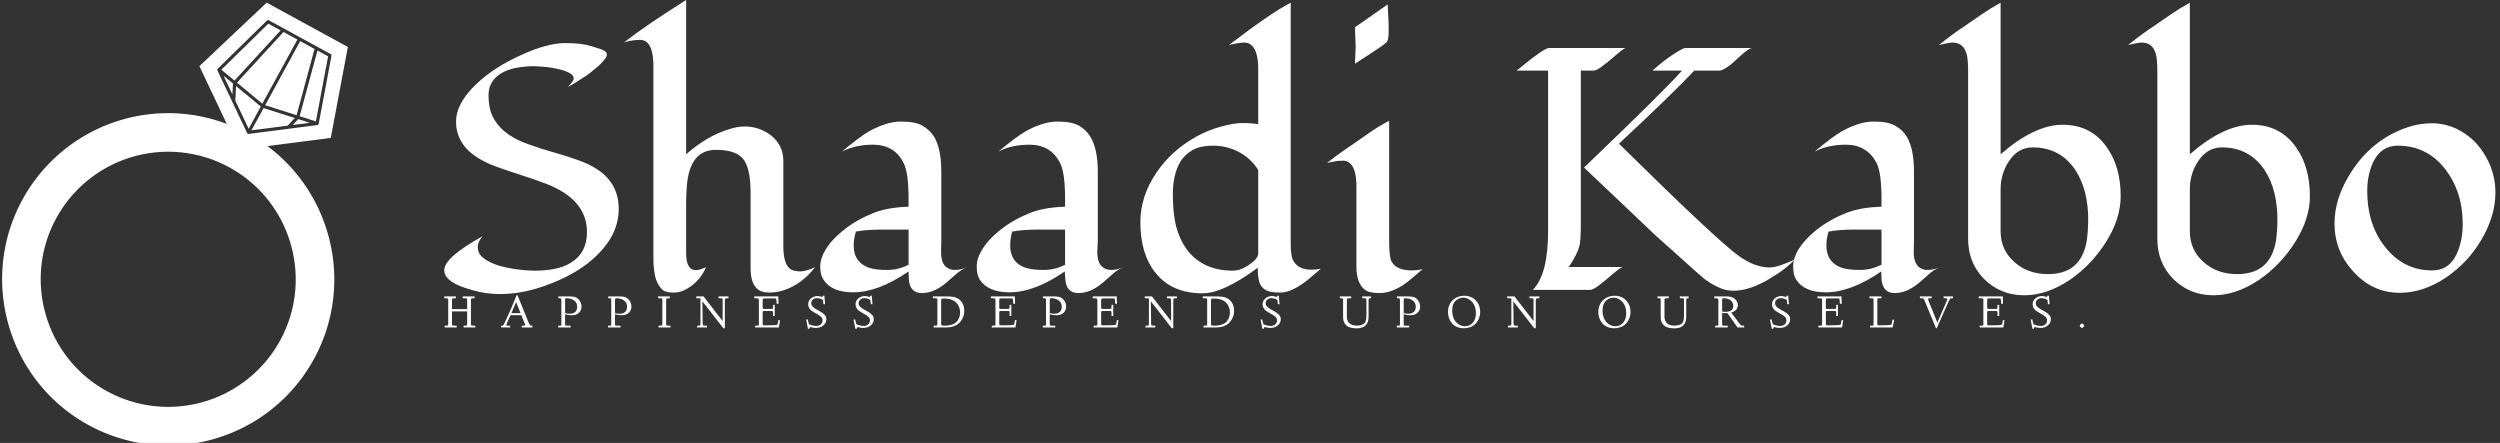 <svg data-v-423bf9ae="" xmlns="http://www.w3.org/2000/svg" viewBox="0 0 508 90" class="iconLeftSlogan"><rect x="0" y="0" width="508" height="90" fill="#333333" stroke="none"/><!----><!----><!----><g data-v-423bf9ae="" id="d3b3abc7-c3af-4982-aa99-abaf2ee727ee" fill="white" transform="matrix(5,0,0,5,88.422,-11.5)"><path d="M5.39 5.83L5.39 5.83L5.39 5.83Q5.63 5.60 5.63 5.49L5.63 5.49L5.63 5.49Q5.63 5.39 5.53 5.31L5.53 5.31L5.53 5.31Q5.43 5.24 5.27 5.18L5.27 5.18L5.27 5.18Q5.12 5.13 4.93 5.09L4.93 5.09L4.93 5.09Q4.74 5.05 4.57 5.03L4.57 5.03L4.57 5.03Q4.21 4.99 3.96 4.99L3.96 4.99L3.96 4.99Q3.71 4.99 3.39 5.04L3.39 5.04L3.39 5.04Q3.06 5.09 2.79 5.22L2.79 5.22L2.79 5.22Q2.17 5.54 2.17 6.16L2.17 6.16L2.17 6.16Q2.17 6.78 2.40 7.15L2.40 7.15L2.40 7.15Q2.63 7.53 2.99 7.77L2.99 7.77L2.99 7.77Q3.36 8.02 3.84 8.18L3.84 8.18L3.84 8.18Q4.31 8.35 4.81 8.49L4.81 8.49L4.81 8.49Q5.31 8.63 5.79 8.80L5.79 8.80L5.79 8.80Q6.26 8.96 6.63 9.21L6.63 9.21L6.63 9.21Q7.46 9.78 7.46 10.79L7.46 10.79L7.46 10.79Q7.46 11.79 6.62 12.63L6.62 12.63L6.62 12.63Q5.90 13.36 4.71 13.82L4.71 13.82L4.71 13.82Q3.64 14.25 2.65 14.25L2.65 14.25L2.65 14.25Q2.04 14.25 1.55 14.10L1.55 14.10L1.55 14.10Q1.05 13.96 0.85 13.85L0.85 13.85L0.85 13.85Q0.37 13.61 0.37 13.28L0.37 13.28L0.37 13.28Q0.37 12.76 1.93 11.90L1.93 11.90L1.93 11.90Q1.73 12.13 1.73 12.34L1.73 12.34L1.73 12.34Q1.73 12.54 1.86 12.69L1.86 12.69L1.86 12.69Q2.00 12.84 2.21 12.94L2.21 12.94L2.21 12.94Q2.42 13.05 2.68 13.12L2.68 13.12L2.68 13.12Q2.95 13.19 3.21 13.23L3.21 13.23L3.21 13.23Q3.68 13.30 4.07 13.30L4.07 13.30L4.07 13.30Q4.46 13.30 4.84 13.23L4.84 13.23L4.84 13.23Q5.22 13.16 5.51 12.98L5.51 12.98L5.51 12.98Q6.17 12.58 6.17 11.73L6.17 11.73L6.17 11.73Q6.17 10.40 4.49 9.76L4.49 9.76L4.49 9.76Q4.01 9.58 3.51 9.42L3.51 9.42L3.51 9.42Q3.01 9.26 2.53 9.09L2.53 9.09L2.53 9.09Q2.05 8.92 1.68 8.68L1.68 8.68L1.68 8.68Q0.85 8.13 0.85 7.24L0.85 7.24L0.85 7.24Q0.85 6.49 1.69 5.70L1.69 5.70L1.69 5.70Q2.41 5.02 3.51 4.53L3.51 4.53L3.51 4.53Q4.56 4.05 5.30 4.05L5.30 4.05L5.30 4.05Q5.96 4.05 6.36 4.18L6.36 4.18L6.36 4.18Q6.77 4.30 6.87 4.36L6.87 4.36L6.87 4.36Q6.98 4.43 6.98 4.52L6.98 4.52L6.98 4.52Q6.98 4.60 6.88 4.72L6.88 4.72L6.88 4.72Q6.79 4.84 6.64 4.98L6.64 4.98L6.64 4.98Q6.49 5.11 6.31 5.25L6.31 5.25L6.31 5.25Q6.13 5.39 5.95 5.50L5.95 5.50L5.95 5.50Q5.54 5.77 5.39 5.83ZM10.20 10.53L10.20 12.59L10.20 12.59Q10.20 13.28 10.60 13.28L10.60 13.28L10.60 13.28Q10.73 13.28 11.01 13.16L11.01 13.16L11.01 13.16Q10.75 13.75 10.21 14.05L10.21 14.05L10.21 14.05Q9.94 14.21 9.63 14.19L9.63 14.19L9.63 14.19Q9.32 14.18 9.19 14.03L9.19 14.03L9.19 14.03Q9.06 13.88 8.98 13.67L8.98 13.67L8.98 13.67Q8.87 13.33 8.87 12.80L8.87 12.80L8.87 5.00L8.87 5.00Q8.87 4.27 8.62 4.03L8.62 4.03L8.62 4.03Q8.50 3.92 8.33 3.92L8.33 3.92L8.33 3.92Q8.03 3.92 7.68 4.02L7.68 4.02L7.68 4.02Q8.52 3.36 10.20 2.30L10.20 2.30L10.20 8.57L10.20 8.57Q11.05 7.82 11.95 7.55L11.95 7.55L11.95 7.55Q12.28 7.44 12.58 7.44L12.58 7.44L12.58 7.44Q12.89 7.44 13.17 7.54L13.17 7.54L13.17 7.54Q13.45 7.64 13.67 7.82L13.67 7.82L13.67 7.82Q14.15 8.22 14.15 8.83L14.15 8.83L14.15 12.30L14.15 12.30Q14.15 13.21 14.59 13.30L14.59 13.30L14.59 13.30Q14.71 13.33 14.85 13.33L14.85 13.33L14.85 13.33Q15.06 13.33 15.44 13.16L15.44 13.16L15.44 13.16Q14.88 13.88 14.12 14.11L14.12 14.11L14.12 14.11Q13.86 14.19 13.57 14.19L13.57 14.19L13.57 14.19Q13.27 14.19 13.10 14.05L13.10 14.05L13.10 14.05Q12.94 13.90 12.88 13.69L12.88 13.69L12.88 13.69Q12.82 13.47 12.82 13.21L12.82 13.21L12.82 10.14L12.82 10.14Q12.82 9.10 12.50 8.74L12.50 8.74L12.50 8.74Q12.20 8.39 11.41 8.39L11.41 8.39L11.41 8.39Q10.35 8.39 10.23 9.84L10.23 9.84L10.23 9.84Q10.20 10.21 10.20 10.53L10.20 10.53ZM20.57 9.28L20.57 12.06L20.56 12.54L20.56 12.54Q20.56 13.07 20.86 13.21L20.86 13.21L20.86 13.21Q20.97 13.27 21.12 13.27L21.12 13.27L21.12 13.27Q21.36 13.27 21.62 13.16L21.62 13.16L21.62 13.16Q21.36 13.27 21.16 13.45L21.16 13.45L21.16 13.45Q20.97 13.62 20.77 13.79L20.77 13.79L20.77 13.79Q20.28 14.21 19.78 14.21L19.78 14.21L19.78 14.21Q19.28 14.21 19.25 13.63L19.25 13.63L19.25 13.63Q19.24 13.48 19.24 13.33L19.24 13.33L19.24 13.33Q18.01 14.18 16.98 14.18L16.98 14.18L16.98 14.18Q16.11 14.18 15.78 13.66L15.78 13.66L15.78 13.66Q15.65 13.47 15.65 13.13L15.65 13.13L15.65 13.13Q15.65 12.80 15.86 12.46L15.86 12.46L15.86 12.46Q16.06 12.12 16.38 11.84L16.38 11.84L16.38 11.84Q16.94 11.32 17.73 10.99L17.73 10.99L17.73 10.99Q18.32 10.73 19.24 10.70L19.24 10.70L19.24 10.40L19.24 10.40Q19.24 9.31 19.04 8.93L19.04 8.93L19.04 8.93Q18.85 8.54 18.53 8.36L18.53 8.36L18.53 8.36Q18.22 8.18 17.79 8.18L17.79 8.18L17.79 8.18Q17.08 8.18 16.53 8.46L16.53 8.46L16.53 8.46Q17.28 7.84 17.63 7.64L17.63 7.64L17.63 7.64Q18.35 7.24 18.93 7.24L18.93 7.24L18.93 7.24Q19.52 7.24 19.81 7.41L19.81 7.41L19.81 7.41Q20.10 7.58 20.28 7.86L20.28 7.86L20.28 7.86Q20.57 8.35 20.57 9.28L20.57 9.28ZM17.36 13.04L17.36 13.04L17.36 13.04Q17.52 13.16 17.74 13.21L17.74 13.21L17.74 13.21Q17.96 13.27 18.39 13.27L18.39 13.27L18.39 13.27Q18.82 13.27 19.24 13.06L19.24 13.06L19.24 11.63L18.14 11.63L18.14 11.63Q17.54 11.63 17.10 11.71L17.10 11.71L17.10 11.71Q17.01 12.00 17.01 12.27L17.01 12.27L17.01 12.27Q17.01 12.54 17.10 12.73L17.10 12.73L17.10 12.73Q17.19 12.92 17.36 13.04ZM26.93 9.28L26.93 12.06L26.91 12.54L26.91 12.54Q26.91 13.07 27.21 13.21L27.21 13.21L27.21 13.21Q27.33 13.27 27.48 13.27L27.48 13.27L27.48 13.27Q27.72 13.27 27.97 13.16L27.97 13.16L27.97 13.16Q27.71 13.27 27.52 13.45L27.52 13.45L27.52 13.45Q27.33 13.62 27.13 13.79L27.13 13.79L27.13 13.79Q26.64 14.21 26.14 14.21L26.14 14.21L26.14 14.21Q25.64 14.21 25.61 13.63L25.61 13.63L25.61 13.63Q25.59 13.48 25.59 13.33L25.59 13.33L25.59 13.33Q24.36 14.18 23.34 14.18L23.34 14.18L23.34 14.18Q22.47 14.18 22.13 13.66L22.13 13.66L22.13 13.66Q22.01 13.47 22.01 13.13L22.01 13.13L22.01 13.13Q22.01 12.80 22.22 12.46L22.22 12.46L22.22 12.46Q22.42 12.12 22.74 11.84L22.74 11.84L22.74 11.84Q23.30 11.32 24.09 10.99L24.09 10.99L24.09 10.99Q24.68 10.73 25.60 10.70L25.60 10.70L25.60 10.40L25.60 10.40Q25.60 9.31 25.40 8.93L25.40 8.93L25.40 8.93Q25.20 8.54 24.89 8.36L24.89 8.36L24.89 8.36Q24.58 8.18 24.15 8.18L24.15 8.18L24.15 8.18Q23.43 8.18 22.89 8.46L22.89 8.46L22.89 8.46Q23.64 7.84 23.99 7.64L23.99 7.64L23.99 7.64Q24.71 7.24 25.29 7.24L25.29 7.24L25.29 7.24Q25.87 7.24 26.17 7.41L26.17 7.41L26.17 7.41Q26.46 7.58 26.63 7.86L26.63 7.86L26.63 7.86Q26.93 8.35 26.93 9.28L26.93 9.28ZM23.71 13.04L23.71 13.04L23.71 13.04Q23.88 13.16 24.10 13.21L24.10 13.21L24.10 13.21Q24.32 13.27 24.75 13.27L24.75 13.27L24.75 13.27Q25.18 13.27 25.60 13.06L25.60 13.06L25.60 11.63L24.49 11.63L24.49 11.63Q23.90 11.63 23.45 11.71L23.45 11.71L23.45 11.71Q23.37 12.00 23.37 12.27L23.37 12.27L23.37 12.27Q23.37 12.54 23.46 12.73L23.46 12.73L23.46 12.73Q23.55 12.92 23.71 13.04ZM30.92 7.86L30.92 7.86Q31.40 7.59 31.92 7.45L31.92 7.45L31.92 7.45Q32.45 7.30 32.81 7.30L32.81 7.30L32.81 7.30Q33.17 7.30 33.45 7.35L33.45 7.35L33.45 5.11L33.45 5.11Q33.45 4.38 33.18 4.14L33.18 4.14L33.18 4.14Q33.06 4.03 32.88 4.03L32.88 4.03L32.88 4.03Q32.67 4.03 32.26 4.13L32.26 4.13L32.26 4.13Q33.97 2.82 34.77 2.41L34.77 2.41L34.77 12.19L34.77 12.19Q34.77 12.74 34.89 12.92L34.89 12.92L34.89 12.92Q35.10 13.26 35.60 13.26L35.60 13.26L35.60 13.26Q35.81 13.26 36.00 13.22L36.00 13.22L36.00 13.22Q35.81 13.38 35.61 13.55L35.61 13.55L35.61 13.55Q35.42 13.72 35.21 13.86L35.21 13.86L35.21 13.86Q34.72 14.19 34.35 14.19L34.35 14.19L34.35 14.19Q33.98 14.19 33.82 14.12L33.82 14.12L33.82 14.12Q33.66 14.05 33.57 13.92L33.57 13.92L33.57 13.92Q33.43 13.73 33.43 13.18L33.43 13.18L33.43 13.18Q32.03 14.22 31.19 14.22L31.19 14.22L31.19 14.22Q29.93 14.22 29.27 13.38L29.27 13.38L29.27 13.38Q28.66 12.62 28.66 11.33L28.66 11.33L28.66 11.33Q28.66 10.28 29.31 9.32L29.31 9.32L29.31 9.32Q29.92 8.42 30.92 7.86L30.92 7.86ZM33.45 12.60L33.45 9.21L33.45 9.21Q33.14 8.72 32.65 8.47L32.65 8.47L32.65 8.47Q32.16 8.22 31.62 8.22L31.62 8.22L31.62 8.22Q31.09 8.22 30.78 8.40L30.78 8.40L30.78 8.40Q30.46 8.58 30.28 8.88L30.28 8.88L30.28 8.88Q29.98 9.40 29.98 10.18L29.98 10.18L29.98 10.18Q29.98 10.96 30.11 11.49L30.11 11.49L30.11 11.49Q30.25 12.02 30.54 12.43L30.54 12.43L30.54 12.43Q31.19 13.30 32.42 13.30L32.42 13.30L32.42 13.30Q32.69 13.30 32.95 13.14L32.95 13.14L32.95 13.14Q33.45 12.85 33.45 12.60L33.45 12.60ZM37.38 3.41L38.71 2.48L38.75 3.26L38.75 3.62L38.75 3.62Q38.75 3.94 38.66 4.02L38.66 4.02L38.66 4.02Q38.58 4.09 38.49 4.16L38.49 4.16L38.49 4.16Q38.10 4.43 37.38 4.89L37.38 4.89L37.38 4.89Q37.41 4.21 37.41 4.19L37.41 4.19L37.41 4.19Q37.41 4.16 37.38 3.41L37.38 3.41ZM40.13 13.24L40.13 13.24L40.13 13.24Q39.93 13.41 39.73 13.58L39.73 13.58L39.73 13.58Q39.54 13.75 39.33 13.89L39.33 13.89L39.33 13.89Q38.83 14.21 38.38 14.21L38.38 14.21L38.38 14.21Q37.96 14.21 37.79 14.08L37.79 14.08L37.79 14.08Q37.44 13.82 37.44 13.13L37.44 13.13L37.44 9.88L37.44 9.88Q37.44 9.15 37.17 8.93L37.17 8.93L37.17 8.93Q37.05 8.83 36.91 8.83L36.91 8.83L36.91 8.83Q36.76 8.83 36.66 8.84L36.66 8.84L36.66 8.84Q36.57 8.86 36.46 8.88L36.46 8.88L36.46 8.88Q36.36 8.90 36.25 8.92L36.25 8.92L36.25 8.92Q36.59 8.65 36.89 8.44L36.89 8.44L36.89 8.44Q37.19 8.23 37.40 8.09L37.40 8.09L37.40 8.09Q37.61 7.94 37.99 7.68L37.99 7.68L37.99 7.68Q38.36 7.42 38.77 7.21L38.77 7.21L38.77 12.03L38.77 12.03Q38.77 12.73 38.86 12.91L38.86 12.91L38.86 12.91Q39.05 13.29 39.70 13.29L39.70 13.29L39.70 13.29Q39.88 13.29 40.13 13.24ZM52.18 5.17L51.17 5.17L51.17 5.17Q50.31 6.09 48.11 8.14L48.11 8.14L48.11 8.14Q52.14 12.11 52.98 12.70L52.98 12.70L52.98 12.70Q53.63 13.17 54.24 13.17L54.24 13.17L54.24 13.17Q54.55 13.17 55.27 12.84L55.27 12.84L55.27 12.84Q54.89 13.21 54.58 13.41L54.58 13.41L54.58 13.41Q54.28 13.60 54.08 13.72L54.08 13.72L54.08 13.72Q53.87 13.83 53.66 13.92L53.66 13.92L53.66 13.92Q52.81 14.26 52.23 14.01L52.23 14.01L52.23 14.01Q51.78 13.82 51.42 13.50L51.42 13.50L51.42 13.50Q51.06 13.17 50.83 12.97L50.83 12.97L50.83 12.97Q50.59 12.76 50.27 12.47L50.27 12.47L50.27 12.47Q49.95 12.18 49.60 11.87L49.60 11.87L49.60 11.87Q48.95 11.26 48.22 10.56L48.22 10.56L48.22 10.56Q47.48 9.86 46.69 9.11L46.69 9.11L46.69 9.11Q49.99 5.95 50.67 5.17L50.67 5.17L49.47 5.17L49.47 5.17Q49.94 4.75 50.33 4.50L50.33 4.50L50.33 4.50Q50.72 4.25 50.80 4.25L50.80 4.25L53.51 4.25L53.51 4.25Q53.38 4.27 53.06 4.56L53.06 4.56L53.06 4.56Q52.75 4.85 52.62 4.95L52.62 4.95L52.62 4.95Q52.33 5.17 52.18 5.17L52.18 5.17ZM46.93 14.08L44.61 14.08L44.61 14.08Q45.23 13.45 45.23 11.70L45.23 11.70L45.23 5.17L43.95 5.17L44.21 4.96L44.21 4.96Q45.08 4.25 45.27 4.25L45.27 4.25L48.39 4.25L48.39 4.25Q48.32 4.25 47.95 4.57L47.95 4.57L47.95 4.57Q47.58 4.89 47.38 5.03L47.38 5.03L47.38 5.03Q47.19 5.17 47.07 5.17L47.07 5.17L46.56 5.17L46.56 11.43L46.56 11.43Q46.56 12.08 46.50 12.31L46.50 12.31L46.50 12.31Q46.40 12.67 46.07 13.15L46.07 13.15L48.26 13.15L48.26 13.15Q48.17 13.17 47.84 13.45L47.84 13.45L47.84 13.45Q47.51 13.74 47.37 13.84L47.37 13.84L47.37 13.84Q47.07 14.08 46.93 14.08L46.93 14.08ZM60.10 9.28L60.10 12.06L60.09 12.54L60.09 12.54Q60.09 13.07 60.39 13.21L60.39 13.21L60.39 13.21Q60.50 13.27 60.66 13.27L60.66 13.27L60.66 13.27Q60.89 13.27 61.15 13.16L61.15 13.16L61.15 13.16Q60.89 13.27 60.70 13.45L60.70 13.45L60.70 13.45Q60.50 13.62 60.31 13.79L60.31 13.79L60.31 13.79Q59.81 14.21 59.32 14.21L59.32 14.21L59.32 14.21Q58.82 14.21 58.78 13.63L58.78 13.63L58.78 13.63Q58.77 13.48 58.77 13.33L58.77 13.33L58.77 13.33Q57.54 14.18 56.51 14.18L56.51 14.18L56.51 14.18Q55.64 14.18 55.31 13.66L55.31 13.66L55.31 13.66Q55.19 13.47 55.19 13.13L55.19 13.13L55.19 13.13Q55.19 12.80 55.39 12.46L55.39 12.46L55.39 12.46Q55.60 12.12 55.91 11.84L55.91 11.84L55.91 11.84Q56.47 11.32 57.26 10.99L57.26 10.99L57.26 10.99Q57.85 10.73 58.78 10.70L58.78 10.70L58.78 10.40L58.78 10.40Q58.78 9.31 58.58 8.93L58.58 8.93L58.58 8.93Q58.38 8.54 58.06 8.36L58.06 8.36L58.06 8.36Q57.75 8.18 57.33 8.18L57.33 8.18L57.33 8.18Q56.61 8.18 56.06 8.46L56.06 8.46L56.06 8.46Q56.81 7.84 57.16 7.64L57.16 7.64L57.16 7.64Q57.88 7.24 58.46 7.24L58.46 7.24L58.46 7.24Q59.05 7.24 59.34 7.41L59.34 7.41L59.34 7.41Q59.64 7.58 59.81 7.86L59.81 7.86L59.81 7.86Q60.10 8.35 60.10 9.28L60.10 9.28ZM56.89 13.04L56.89 13.04L56.89 13.04Q57.05 13.16 57.27 13.21L57.27 13.21L57.27 13.21Q57.49 13.27 57.92 13.27L57.92 13.27L57.92 13.27Q58.35 13.27 58.78 13.06L58.78 13.06L58.78 11.63L57.67 11.63L57.67 11.63Q57.07 11.63 56.63 11.71L56.63 11.71L56.63 11.71Q56.54 12.00 56.54 12.27L56.54 12.27L56.54 12.27Q56.54 12.54 56.63 12.73L56.63 12.73L56.63 12.73Q56.72 12.92 56.89 13.04ZM63.62 2.41L63.62 8.57L63.62 8.57Q65.00 7.37 66.14 7.37L66.14 7.37L66.14 7.37Q67.30 7.37 67.94 8.29L67.94 8.29L67.94 8.29Q68.50 9.08 68.50 10.27L68.50 10.27L68.50 10.27Q68.50 11.19 67.90 12.14L67.90 12.14L67.90 12.14Q67.32 13.06 66.44 13.67L66.44 13.67L66.44 13.67Q65.50 14.30 64.58 14.30L64.58 14.30L64.58 14.30Q63.62 14.30 62.95 13.64L62.95 13.64L62.95 13.64Q62.30 12.98 62.30 12.01L62.30 12.01L62.30 5.24L62.30 5.24Q62.30 4.66 62.23 4.46L62.23 4.46L62.23 4.46Q62.09 4.03 61.67 4.03L61.67 4.03L61.67 4.03Q61.56 4.03 61.39 4.07L61.39 4.07L61.39 4.07Q61.22 4.11 61.11 4.13L61.11 4.13L61.11 4.13Q61.78 3.60 62.13 3.38L62.13 3.38L62.13 3.38Q62.47 3.15 62.84 2.89L62.84 2.89L62.84 2.89Q63.22 2.63 63.62 2.41L63.62 2.41ZM67.12 12.09L67.12 12.09L67.12 12.09Q67.18 11.68 67.18 11.18L67.18 11.18L67.18 11.18Q67.18 10.68 67.06 10.15L67.06 10.15L67.06 10.15Q66.93 9.63 66.66 9.21L66.66 9.21L66.66 9.21Q66.04 8.29 64.92 8.29L64.92 8.29L64.92 8.29Q64.33 8.29 63.96 8.85L63.96 8.85L63.96 8.85Q63.62 9.36 63.62 10.00L63.62 10.00L63.62 11.69L63.62 11.69Q63.62 12.46 64.18 12.95L64.18 12.95L64.18 12.95Q64.72 13.44 65.55 13.44L65.55 13.44L65.55 13.44Q66.89 13.44 67.12 12.09ZM71.31 2.41L71.31 8.57L71.31 8.57Q72.69 7.37 73.83 7.37L73.83 7.37L73.83 7.37Q74.99 7.37 75.63 8.29L75.63 8.29L75.63 8.29Q76.19 9.08 76.19 10.27L76.19 10.27L76.19 10.27Q76.19 11.19 75.59 12.14L75.59 12.14L75.59 12.14Q75.01 13.06 74.13 13.67L74.13 13.67L74.13 13.67Q73.19 14.30 72.27 14.30L72.27 14.30L72.27 14.30Q71.31 14.30 70.64 13.64L70.64 13.64L70.64 13.64Q69.99 12.98 69.99 12.01L69.99 12.01L69.99 5.24L69.99 5.24Q69.99 4.66 69.92 4.46L69.92 4.46L69.92 4.46Q69.78 4.03 69.36 4.03L69.36 4.03L69.36 4.03Q69.25 4.03 69.08 4.07L69.08 4.07L69.08 4.07Q68.91 4.11 68.80 4.13L68.80 4.13L68.80 4.13Q69.47 3.60 69.82 3.38L69.82 3.38L69.82 3.38Q70.16 3.15 70.53 2.89L70.53 2.89L70.53 2.89Q70.91 2.63 71.31 2.41L71.31 2.41ZM74.81 12.09L74.81 12.09L74.81 12.09Q74.87 11.68 74.87 11.18L74.87 11.18L74.87 11.18Q74.87 10.68 74.75 10.15L74.75 10.15L74.75 10.15Q74.62 9.63 74.35 9.21L74.35 9.21L74.35 9.21Q73.73 8.29 72.61 8.29L72.61 8.29L72.61 8.29Q72.02 8.29 71.65 8.85L71.65 8.85L71.65 8.85Q71.31 9.36 71.31 10.00L71.31 10.00L71.31 11.69L71.31 11.69Q71.31 12.46 71.87 12.95L71.87 12.95L71.87 12.95Q72.41 13.44 73.24 13.44L73.24 13.44L73.24 13.44Q74.58 13.44 74.81 12.09ZM83.00 8.18L83.00 8.18L83.00 8.18Q83.34 8.57 83.54 9.08L83.54 9.08L83.54 9.08Q83.73 9.59 83.73 10.10L83.73 10.10L83.73 10.10Q83.73 10.62 83.58 11.10L83.58 11.10L83.58 11.10Q83.43 11.59 83.16 12.04L83.16 12.04L83.16 12.04Q82.89 12.50 82.53 12.89L82.53 12.89L82.53 12.89Q82.16 13.28 81.72 13.58L81.72 13.58L81.72 13.58Q80.79 14.20 79.84 14.20L79.84 14.20L79.84 14.20Q78.73 14.20 77.95 13.33L77.95 13.33L77.95 13.33Q77.19 12.50 77.19 11.38L77.19 11.38L77.19 11.38Q77.19 10.42 77.77 9.45L77.77 9.45L77.77 9.45Q78.64 7.99 80.14 7.48L80.14 7.48L80.14 7.48Q80.62 7.31 81.15 7.31L81.15 7.31L81.15 7.31Q81.68 7.31 82.16 7.54L82.16 7.54L82.16 7.54Q82.65 7.78 83.00 8.18ZM79.76 8.22L79.76 8.22L79.76 8.22Q79.08 8.22 78.76 8.89L78.76 8.89L78.76 8.89Q78.52 9.41 78.52 10.06L78.52 10.06L78.52 10.06Q78.52 10.72 78.69 11.28L78.69 11.28L78.69 11.28Q78.87 11.85 79.21 12.29L79.21 12.29L79.21 12.29Q79.97 13.29 81.16 13.29L81.16 13.29L81.16 13.29Q81.86 13.29 82.17 12.59L82.17 12.59L82.17 12.59Q82.40 12.07 82.40 11.40L82.40 11.40L82.40 11.40Q82.40 10.08 81.67 9.15L81.67 9.15L81.67 9.15Q80.93 8.22 79.76 8.22Z"></path></g><!----><g data-v-423bf9ae="" id="42a754ba-b293-4265-9702-72d3f836c83d" transform="matrix(1.347,0,0,1.347,-31.327,-21.746)" stroke="none" fill="white"><path d="M67.998 33.527l2.71-9.999-2.163-1.182-5.284 9.668zM70.907 34.457l1.846-9.811-1.607-.879-2.687 9.908zM63.024 32.448l-1.834 3.353 5.464-.702 1.073-1.15zM62.835 31.782l5.285-9.669-2.094-1.143-7.024 7.642zM67.408 35.002l2.571-.332-1.743-.558z"></path><path d="M63.599 38.181l9.555-1.229 2.58-13.718-12.247-6.691-10.151 9.58 4.129 8.711a25.023 25.023 0 0 0-8.81-1.622c-9.181 0-17.615 5-22.012 13.049-6.624 12.121-2.152 27.377 9.972 34.008a25.116 25.116 0 0 0 11.997 3.071c9.18 0 17.613-4.998 22.01-13.047 6.058-11.081 2.836-24.776-7.023-32.112zm-7.536-11.4a.237.237 0 0 1 .052-.275l-.002-.001 7.407-7.26.003.002a.241.241 0 0 1 .283-.043l9.334 5.101a.243.243 0 0 1 .119.257h.003l-1.929 10.255h-.002a.243.243 0 0 1-.206.196l-10.344 1.331-.031.001a.223.223 0 0 1-.112-.033.043.043 0 0 1-.022-.013.229.229 0 0 1-.08-.089l-.004-.003-4.469-9.426zm9.452 40.722a19.253 19.253 0 0 1-16.904 10.018c-3.196 0-6.38-.815-9.207-2.358-9.307-5.091-12.74-16.802-7.653-26.11a19.248 19.248 0 0 1 16.902-10.019c3.197 0 6.379.817 9.205 2.36 9.309 5.089 12.744 16.801 7.657 26.109z"></path><path d="M58.317 30.403l.084-1.659-1.431-1.184zM62.6 32.215l-3.733-3.085-.112 2.196 2.012 4.242zM63.73 19.715l-7.085 6.946 1.984 1.641 6.959-7.571z"></path></g><!----><g data-v-423bf9ae="" id="f4588f6a-8959-4e44-9852-6221211df15b" fill="white" transform="matrix(0.677,0,0,0.677,90.015,58.144)"><path d="M0.75 3.64L0.38 3.64L0.38 3.08L3.86 3.08L3.86 3.64L3.50 3.64L3.50 3.64Q2.99 3.64 2.84 3.75L2.84 3.75L2.84 3.75Q2.71 3.84 2.70 4.25L2.70 4.25L2.70 6.91L7.25 6.91L7.25 4.14L7.25 4.14Q7.25 3.77 7.16 3.71L7.16 3.71L7.16 3.71Q7.05 3.64 6.52 3.64L6.52 3.64L5.93 3.64L5.92 3.08L9.47 3.08L9.47 3.64L9.08 3.64L9.08 3.64Q8.61 3.64 8.50 3.74L8.50 3.74L8.50 3.74Q8.39 3.83 8.39 4.22L8.39 4.22L8.39 11.29L8.39 11.29Q8.39 11.67 8.52 11.77L8.52 11.77L8.52 11.77Q8.68 11.87 9.23 11.87L9.23 11.87L9.70 11.87L9.69 12.41L6.20 12.41L6.19 11.87L6.60 11.87L6.60 11.87Q7.06 11.87 7.16 11.77L7.16 11.77L7.16 11.77Q7.25 11.67 7.25 11.25L7.25 11.25L7.25 7.58L2.70 7.58L2.70 11.25L2.70 11.25Q2.70 11.67 2.85 11.77L2.85 11.77L2.85 11.77Q3.01 11.87 3.71 11.87L3.71 11.87L4.12 11.87L4.09 12.41L0.51 12.41L0.49 11.87L0.85 11.87L0.85 11.87Q1.40 11.87 1.47 11.80L1.47 11.80L1.47 11.80Q1.57 11.70 1.57 11.25L1.57 11.25L1.57 4.09L1.57 4.09Q1.57 3.76 1.43 3.71L1.43 3.71L1.43 3.71Q1.26 3.64 0.75 3.64L0.75 3.64ZM17.45 12.41L17.44 11.87L17.61 11.87L17.61 11.87Q18.00 11.87 18.13 11.73L18.13 11.73L18.13 11.73Q18.25 11.57 18.59 10.83L18.59 10.83L19.50 8.82L20.07 7.53L20.07 7.53Q20.34 6.97 20.38 6.86L20.38 6.86L20.38 6.86Q20.45 6.70 20.50 6.60L20.50 6.60L20.50 6.60Q20.55 6.51 20.56 6.45L20.56 6.45L20.66 6.21L22.09 2.74L22.38 2.74L22.38 2.74Q23.24 4.98 25.42 10.25L25.42 10.25L25.42 10.25Q25.87 11.34 26.07 11.64L26.07 11.64L26.07 11.64Q26.20 11.87 26.64 11.87L26.64 11.87L26.85 11.87L26.84 12.41L23.65 12.41L23.66 11.87L24.08 11.87L24.08 11.87Q24.69 11.87 24.69 11.70L24.69 11.70L24.69 11.70Q24.69 11.63 24.55 11.27L24.55 11.27L23.52 8.72L20.27 8.72L19.16 11.18L19.16 11.18Q19.02 11.50 19.02 11.63L19.02 11.63L19.02 11.63Q19.02 11.79 19.12 11.83L19.12 11.83L19.12 11.83Q19.22 11.87 19.60 11.87L19.60 11.87L20.17 11.87L20.17 12.41L17.45 12.41ZM21.95 4.79L20.54 8.10L23.28 8.10L21.95 4.79ZM38.31 12.41L34.58 12.41L34.58 11.87L35.02 11.87L35.02 11.87Q35.40 11.87 35.45 11.81L35.45 11.81L35.45 11.81Q35.52 11.74 35.53 11.46L35.53 11.46L35.53 4.14L35.53 4.14Q35.53 3.81 35.44 3.72L35.44 3.72L35.44 3.72Q35.36 3.64 34.99 3.64L34.99 3.64L34.62 3.64L34.64 3.08L37.52 3.08L37.52 3.08Q38.67 3.08 39.32 3.19L39.32 3.19L39.32 3.19Q39.92 3.28 40.39 3.68L40.39 3.68L40.39 3.68Q41.58 4.64 41.58 6.19L41.58 6.19L41.58 6.19Q41.58 7.23 40.82 7.98L40.82 7.98L40.82 7.98Q40.04 8.74 38.63 8.73L38.63 8.73L38.63 8.73Q38.46 8.73 38.04 8.70L38.04 8.70L38.04 8.70Q37.93 8.69 37.51 8.62L37.51 8.62L37.51 8.62Q37.17 8.55 37.08 8.54L37.08 8.54L37.08 8.54Q36.78 8.47 36.77 8.46L36.77 8.46L36.65 8.44L36.65 11.46L36.65 11.46Q36.65 11.74 36.78 11.81L36.78 11.81L36.78 11.81Q36.89 11.87 37.61 11.87L37.61 11.87L38.31 11.87L38.31 12.41ZM36.65 4.28L36.65 8.02L36.65 8.02Q37.00 8.29 37.97 8.29L37.97 8.29L37.97 8.29Q39.11 8.29 39.68 7.75L39.68 7.75L39.68 7.75Q40.27 7.21 40.27 6.16L40.27 6.16L40.27 6.16Q40.27 4.98 39.36 4.31L39.36 4.31L39.36 4.31Q38.47 3.64 37.08 3.64L37.08 3.64L37.08 3.64Q36.83 3.64 36.74 3.75L36.74 3.75L36.74 3.75Q36.66 3.84 36.65 4.28L36.65 4.28ZM53.29 12.41L49.56 12.41L49.56 11.87L50.00 11.87L50.00 11.87Q50.37 11.87 50.43 11.81L50.43 11.81L50.43 11.81Q50.50 11.74 50.50 11.46L50.50 11.46L50.50 4.14L50.50 4.14Q50.50 3.81 50.42 3.72L50.42 3.72L50.42 3.72Q50.33 3.64 49.97 3.64L49.97 3.64L49.60 3.64L49.62 3.08L52.50 3.08L52.50 3.08Q53.65 3.08 54.30 3.19L54.30 3.19L54.30 3.19Q54.90 3.28 55.37 3.68L55.37 3.68L55.37 3.68Q56.56 4.64 56.56 6.19L56.56 6.19L56.56 6.19Q56.56 7.23 55.79 7.98L55.79 7.98L55.79 7.98Q55.02 8.74 53.61 8.73L53.61 8.73L53.61 8.73Q53.44 8.73 53.02 8.70L53.02 8.70L53.02 8.70Q52.91 8.69 52.49 8.62L52.49 8.62L52.49 8.62Q52.15 8.55 52.06 8.54L52.06 8.54L52.06 8.54Q51.76 8.47 51.75 8.46L51.75 8.46L51.63 8.44L51.63 11.46L51.63 11.46Q51.63 11.74 51.76 11.81L51.76 11.81L51.76 11.81Q51.87 11.87 52.59 11.87L52.59 11.87L53.29 11.87L53.29 12.41ZM51.63 4.28L51.63 8.02L51.63 8.02Q51.98 8.29 52.95 8.29L52.95 8.29L52.95 8.29Q54.09 8.29 54.66 7.75L54.66 7.75L54.66 7.75Q55.25 7.21 55.25 6.16L55.25 6.16L55.25 6.16Q55.25 4.98 54.34 4.31L54.34 4.31L54.34 4.31Q53.44 3.64 52.06 3.64L52.06 3.64L52.06 3.64Q51.80 3.64 51.72 3.75L51.72 3.75L51.72 3.75Q51.64 3.84 51.63 4.28L51.63 4.28ZM65.13 3.64L64.54 3.64L64.55 3.08L68.07 3.08L68.07 3.64L67.83 3.64L67.83 3.64Q67.29 3.64 67.12 3.73L67.12 3.73L67.12 3.73Q66.98 3.81 66.98 4.28L66.98 4.28L66.98 11.22L66.98 11.22Q66.98 11.68 67.09 11.77L67.09 11.77L67.09 11.77Q67.20 11.87 67.73 11.87L67.73 11.87L68.28 11.87L68.29 12.41L64.71 12.41L64.70 11.87L65.06 11.87L65.06 11.87Q65.62 11.87 65.73 11.77L65.73 11.77L65.73 11.77Q65.84 11.67 65.84 11.25L65.84 11.25L65.84 4.14L65.84 4.14Q65.84 3.77 65.74 3.71L65.74 3.71L65.74 3.71Q65.63 3.64 65.13 3.64L65.13 3.64ZM76.04 3.64L76.03 3.08L78.20 3.08L83.94 10.48L83.94 4.14L83.94 4.14Q83.94 3.81 83.78 3.72L83.78 3.72L83.78 3.72Q83.63 3.64 83.17 3.64L83.17 3.64L82.68 3.64L82.71 3.08L85.69 3.08L85.69 3.64L85.37 3.64L85.37 3.64Q84.90 3.64 84.75 3.75L84.75 3.75L84.75 3.75Q84.60 3.86 84.60 4.25L84.60 4.25L84.60 12.32L84.60 12.47L84.60 12.47Q84.60 12.52 84.59 12.57L84.59 12.57L84.59 12.57Q84.57 12.61 84.54 12.64L84.54 12.64L84.54 12.64Q84.53 12.65 84.47 12.65L84.47 12.65L84.28 12.65L84.22 12.65L84.19 12.65L84.16 12.64L84.16 12.64Q84.14 12.64 84.12 12.63L84.12 12.63L84.12 12.63Q84.11 12.61 84.11 12.60L84.11 12.60L84.11 12.60Q84.11 12.58 84.10 12.57L84.10 12.57L84.10 12.57Q84.07 12.54 84.04 12.50L84.04 12.50L84.04 12.50Q84.03 12.48 84.01 12.45L84.01 12.45L84.01 12.45Q83.99 12.41 83.97 12.40L83.97 12.40L77.87 4.56L77.94 11.22L77.94 11.22Q77.94 11.67 78.10 11.77L78.10 11.77L78.10 11.77Q78.26 11.87 78.97 11.87L78.97 11.87L79.21 11.87L79.21 12.41L76.27 12.41L76.27 11.87L76.69 11.87L76.69 11.87Q77.07 11.87 77.18 11.76L77.18 11.76L77.18 11.76Q77.27 11.66 77.28 11.25L77.28 11.25L77.28 3.80L77.14 3.64L76.04 3.64ZM93.44 3.64L93.43 3.08L100.64 3.08L100.64 3.08Q100.65 4.14 100.71 5.28L100.71 5.28L100.16 5.30L100.16 5.30Q100.15 4.66 100.09 4.25L100.09 4.25L100.09 4.25Q100.05 3.89 100.00 3.80L100.00 3.80L100.00 3.80Q99.94 3.71 99.83 3.69L99.83 3.69L99.83 3.69Q99.73 3.68 99.14 3.68L99.14 3.68L96.76 3.68L96.76 3.68Q96.22 3.68 96.07 3.77L96.07 3.77L96.07 3.77Q95.95 3.86 95.95 4.33L95.95 4.33L95.95 6.28L95.95 6.28Q95.95 6.69 96.00 6.76L96.00 6.76L96.00 6.76Q96.07 6.84 96.41 6.84L96.41 6.84L98.53 6.84L98.53 6.84Q98.89 6.84 98.97 6.73L98.97 6.73L98.97 6.73Q99.05 6.63 99.06 6.14L99.06 6.14L99.06 5.61L99.57 5.63L99.57 8.97L99.06 8.97L99.06 8.24L99.06 8.24Q99.06 7.66 98.98 7.57L98.98 7.57L98.98 7.57Q98.90 7.46 98.55 7.46L98.55 7.46L96.46 7.46L96.46 7.46Q96.12 7.46 96.03 7.54L96.03 7.54L96.03 7.54Q95.95 7.63 95.95 7.89L95.95 7.89L95.95 11.20L95.95 11.20Q95.95 11.57 96.03 11.67L96.03 11.67L96.03 11.67Q96.12 11.77 96.39 11.77L96.39 11.77L96.39 11.77Q99.31 11.75 99.84 11.69L99.84 11.69L99.84 11.69Q100.36 11.63 100.44 11.38L100.44 11.38L100.45 11.36L100.45 11.35L100.68 10.17L101.16 10.25L100.81 12.41L93.71 12.41L93.71 11.87L94.08 11.87L94.08 11.87Q94.64 11.87 94.72 11.80L94.72 11.80L94.72 11.80Q94.81 11.72 94.81 11.33L94.81 11.33L94.81 4.24L94.81 4.24Q94.81 3.82 94.66 3.73L94.66 3.73L94.66 3.73Q94.49 3.64 93.84 3.64L93.84 3.64L93.44 3.64ZM109.01 10.04L109.01 10.04L109.50 9.98L109.68 10.85L109.68 10.85Q109.79 11.33 109.86 11.41L109.86 11.41L109.86 11.41Q109.93 11.49 110.34 11.64L110.34 11.64L110.34 11.64Q111.18 11.95 112.08 11.95L112.08 11.95L112.08 11.95Q112.86 11.95 113.40 11.49L113.40 11.49L113.40 11.49Q113.93 11.04 113.93 10.26L113.93 10.26L113.93 10.26Q113.93 9.65 113.48 9.21L113.48 9.21L113.48 9.21Q113.00 8.76 112.14 8.30L112.14 8.30L111.57 7.98L111.57 7.98Q110.82 7.55 110.59 7.36L110.59 7.36L110.59 7.36Q110.23 7.08 109.92 6.59L109.92 6.59L109.92 6.59Q109.61 6.10 109.61 5.46L109.61 5.46L109.61 5.46Q109.61 4.39 110.45 3.68L110.45 3.68L110.45 3.68Q111.29 2.97 112.40 2.97L112.40 2.97L112.40 2.97Q112.68 2.97 113.03 3.04L113.03 3.04L113.03 3.04Q113.22 3.08 113.56 3.17L113.56 3.17L113.80 3.25L113.80 3.25Q113.89 3.25 113.93 3.16L113.93 3.16L113.93 3.16Q113.99 3.05 113.99 2.98L113.99 2.98L114.00 2.88L114.48 2.85L114.69 5.41L114.19 5.43L114.06 4.18L114.06 4.18Q113.32 3.62 112.16 3.62L112.16 3.62L112.16 3.62Q111.51 3.62 111.01 4.05L111.01 4.05L111.01 4.05Q110.53 4.47 110.53 5.12L110.53 5.12L110.53 5.12Q110.53 5.72 110.98 6.17L110.98 6.17L110.98 6.17Q111.41 6.60 112.28 7.08L112.28 7.08L113.05 7.50L113.05 7.50Q114.00 8.03 114.54 8.59L114.54 8.59L114.54 8.59Q115.07 9.15 115.07 9.92L115.07 9.92L115.07 9.92Q115.07 10.99 114.21 11.76L114.21 11.76L114.21 11.76Q113.35 12.54 111.89 12.54L111.89 12.54L111.89 12.54Q111.33 12.54 110.83 12.41L110.83 12.41L110.83 12.41Q110.33 12.29 110.27 12.29L110.27 12.29L110.27 12.29Q110.02 12.29 110.02 12.58L110.02 12.58L110.03 12.76L109.55 12.80L109.55 12.80Q109.49 12.41 109.01 10.04ZM123.22 10.04L123.22 10.04L123.72 9.98L123.90 10.85L123.90 10.85Q124.01 11.33 124.08 11.41L124.08 11.41L124.08 11.41Q124.15 11.49 124.56 11.64L124.56 11.64L124.56 11.64Q125.40 11.95 126.29 11.95L126.29 11.95L126.29 11.95Q127.08 11.95 127.62 11.49L127.62 11.49L127.62 11.49Q128.15 11.04 128.15 10.26L128.15 10.26L128.15 10.26Q128.15 9.65 127.70 9.21L127.70 9.21L127.70 9.21Q127.22 8.76 126.36 8.30L126.36 8.30L125.79 7.98L125.79 7.98Q125.04 7.55 124.81 7.36L124.81 7.36L124.81 7.36Q124.45 7.08 124.14 6.59L124.14 6.59L124.14 6.59Q123.83 6.10 123.83 5.46L123.83 5.46L123.83 5.46Q123.83 4.39 124.67 3.68L124.67 3.68L124.67 3.68Q125.51 2.97 126.62 2.97L126.62 2.97L126.62 2.97Q126.90 2.97 127.24 3.04L127.24 3.04L127.24 3.04Q127.44 3.08 127.78 3.17L127.78 3.17L128.02 3.25L128.02 3.25Q128.11 3.25 128.15 3.16L128.15 3.16L128.15 3.16Q128.21 3.05 128.21 2.98L128.21 2.98L128.22 2.88L128.70 2.85L128.91 5.41L128.41 5.43L128.28 4.18L128.28 4.18Q127.54 3.62 126.38 3.62L126.38 3.62L126.38 3.62Q125.73 3.62 125.23 4.05L125.23 4.05L125.23 4.05Q124.75 4.47 124.75 5.12L124.75 5.12L124.75 5.12Q124.75 5.72 125.20 6.17L125.20 6.17L125.20 6.17Q125.63 6.60 126.50 7.08L126.50 7.08L127.27 7.50L127.27 7.50Q128.22 8.03 128.75 8.59L128.75 8.59L128.75 8.59Q129.29 9.15 129.29 9.92L129.29 9.92L129.29 9.92Q129.29 10.99 128.43 11.76L128.43 11.76L128.43 11.76Q127.57 12.54 126.11 12.54L126.11 12.54L126.11 12.54Q125.55 12.54 125.05 12.41L125.05 12.41L125.05 12.41Q124.54 12.29 124.49 12.29L124.49 12.29L124.49 12.29Q124.24 12.29 124.24 12.58L124.24 12.58L124.25 12.76L123.77 12.80L123.77 12.80Q123.71 12.41 123.22 10.04ZM147.08 3.64L147.04 3.08L150.82 3.08L150.82 3.08Q152.14 3.08 153.01 3.19L153.01 3.19L153.01 3.19Q153.83 3.29 154.52 3.69L154.52 3.69L154.52 3.69Q155.47 4.27 155.98 5.24L155.98 5.24L155.98 5.24Q156.47 6.21 156.47 7.39L156.47 7.39L156.47 7.39Q156.47 8.05 156.32 8.65L156.32 8.65L156.32 8.65Q156.17 9.29 155.78 9.98L155.78 9.98L155.78 9.98Q155.35 10.73 154.79 11.21L154.79 11.21L154.79 11.21Q154.16 11.76 153.19 12.08L153.19 12.08L153.19 12.08Q152.18 12.41 150.91 12.41L150.91 12.41L147.29 12.41L147.28 11.87L147.66 11.87L147.66 11.87Q148.18 11.87 148.28 11.79L148.28 11.79L148.28 11.79Q148.39 11.70 148.39 11.25L148.39 11.25L148.39 4.14L148.39 4.14Q148.39 3.77 148.29 3.71L148.29 3.71L148.29 3.71Q148.18 3.64 147.67 3.64L147.67 3.64L147.08 3.64ZM149.52 4.39L149.52 11.22L149.52 11.22Q149.52 11.67 149.69 11.77L149.69 11.77L149.69 11.77Q149.84 11.87 150.71 11.87L150.71 11.87L150.71 11.87Q151.76 11.87 152.56 11.61L152.56 11.61L152.56 11.61Q153.41 11.35 153.85 10.99L153.85 10.99L153.85 10.99Q154.34 10.58 154.65 10.05L154.65 10.05L154.65 10.05Q154.95 9.52 155.08 8.96L155.08 8.96L155.08 8.96Q155.20 8.41 155.20 7.82L155.20 7.82L155.20 7.82Q155.20 7.03 154.94 6.34L154.94 6.34L154.94 6.34Q154.67 5.65 154.14 5.05L154.14 5.05L154.14 5.05Q153.61 4.46 152.70 4.09L152.70 4.09L152.70 4.09Q151.78 3.73 150.62 3.73L150.62 3.73L150.10 3.73L150.10 3.73Q149.73 3.73 149.63 3.85L149.63 3.85L149.63 3.85Q149.52 3.99 149.52 4.39L149.52 4.39ZM164.45 3.64L164.44 3.08L171.65 3.08L171.65 3.08Q171.66 4.14 171.72 5.28L171.72 5.28L171.17 5.30L171.17 5.30Q171.16 4.66 171.10 4.25L171.10 4.25L171.10 4.25Q171.06 3.89 171.01 3.80L171.01 3.80L171.01 3.80Q170.95 3.71 170.84 3.69L170.84 3.69L170.84 3.69Q170.74 3.68 170.15 3.68L170.15 3.68L167.77 3.68L167.77 3.68Q167.23 3.68 167.08 3.77L167.08 3.77L167.08 3.77Q166.96 3.86 166.96 4.33L166.96 4.33L166.96 6.28L166.96 6.28Q166.96 6.69 167.02 6.76L167.02 6.76L167.02 6.76Q167.08 6.84 167.43 6.84L167.43 6.84L169.54 6.84L169.54 6.84Q169.90 6.84 169.98 6.73L169.98 6.73L169.98 6.73Q170.06 6.63 170.07 6.14L170.07 6.14L170.07 5.61L170.58 5.63L170.58 8.97L170.07 8.97L170.07 8.24L170.07 8.24Q170.07 7.66 170.00 7.57L170.00 7.57L170.00 7.57Q169.91 7.46 169.57 7.46L169.57 7.46L167.47 7.46L167.47 7.46Q167.13 7.46 167.05 7.54L167.05 7.54L167.05 7.54Q166.96 7.63 166.96 7.89L166.96 7.89L166.96 11.20L166.96 11.20Q166.96 11.57 167.05 11.67L167.05 11.67L167.05 11.67Q167.13 11.77 167.41 11.77L167.41 11.77L167.41 11.77Q170.32 11.75 170.85 11.69L170.85 11.69L170.85 11.69Q171.37 11.63 171.45 11.38L171.45 11.38L171.46 11.36L171.47 11.35L171.69 10.17L172.17 10.25L171.82 12.41L164.72 12.41L164.72 11.87L165.09 11.87L165.09 11.87Q165.65 11.87 165.73 11.80L165.73 11.80L165.73 11.80Q165.83 11.72 165.83 11.33L165.83 11.33L165.83 4.24L165.83 4.24Q165.83 3.82 165.68 3.73L165.68 3.73L165.68 3.73Q165.50 3.64 164.85 3.64L164.85 3.64L164.45 3.64ZM183.77 12.41L180.04 12.41L180.04 11.87L180.48 11.87L180.48 11.87Q180.86 11.87 180.91 11.81L180.91 11.81L180.91 11.81Q180.98 11.74 180.99 11.46L180.99 11.46L180.99 4.14L180.99 4.14Q180.99 3.81 180.90 3.72L180.90 3.72L180.90 3.72Q180.82 3.64 180.46 3.64L180.46 3.64L180.09 3.64L180.10 3.08L182.98 3.08L182.98 3.08Q184.13 3.08 184.78 3.19L184.78 3.19L184.78 3.19Q185.38 3.28 185.86 3.68L185.86 3.68L185.86 3.68Q187.04 4.64 187.04 6.19L187.04 6.19L187.04 6.19Q187.04 7.23 186.28 7.98L186.28 7.98L186.28 7.98Q185.50 8.74 184.09 8.73L184.09 8.73L184.09 8.73Q183.92 8.73 183.50 8.70L183.50 8.70L183.50 8.70Q183.39 8.69 182.97 8.62L182.97 8.62L182.97 8.62Q182.64 8.55 182.54 8.54L182.54 8.54L182.54 8.54Q182.25 8.47 182.23 8.46L182.23 8.46L182.12 8.44L182.12 11.46L182.12 11.46Q182.12 11.74 182.25 11.81L182.25 11.81L182.25 11.81Q182.36 11.87 183.07 11.87L183.07 11.87L183.77 11.87L183.77 12.41ZM182.12 4.28L182.12 8.02L182.12 8.02Q182.46 8.29 183.44 8.29L183.44 8.29L183.44 8.29Q184.57 8.29 185.14 7.75L185.14 7.75L185.14 7.75Q185.73 7.21 185.73 6.16L185.73 6.16L185.73 6.16Q185.73 4.98 184.82 4.31L184.82 4.31L184.82 4.31Q183.93 3.64 182.54 3.64L182.54 3.64L182.54 3.64Q182.29 3.64 182.21 3.75L182.21 3.75L182.21 3.75Q182.12 3.84 182.12 4.28L182.12 4.28ZM195.04 3.64L195.02 3.08L202.23 3.08L202.23 3.08Q202.25 4.14 202.30 5.28L202.30 5.28L201.76 5.30L201.76 5.30Q201.74 4.66 201.69 4.25L201.69 4.25L201.69 4.25Q201.65 3.89 201.59 3.80L201.59 3.80L201.59 3.80Q201.54 3.71 201.42 3.69L201.42 3.69L201.42 3.69Q201.33 3.68 200.74 3.68L200.74 3.68L198.36 3.68L198.36 3.68Q197.81 3.68 197.67 3.77L197.67 3.77L197.67 3.77Q197.54 3.86 197.54 4.33L197.54 4.33L197.54 6.28L197.54 6.28Q197.54 6.69 197.60 6.76L197.60 6.76L197.60 6.76Q197.67 6.84 198.01 6.84L198.01 6.84L200.12 6.84L200.12 6.84Q200.48 6.84 200.57 6.73L200.57 6.73L200.57 6.73Q200.65 6.63 200.66 6.14L200.66 6.14L200.66 5.61L201.17 5.63L201.17 8.97L200.66 8.97L200.66 8.24L200.66 8.24Q200.66 7.66 200.58 7.57L200.58 7.57L200.58 7.57Q200.50 7.46 200.15 7.46L200.15 7.46L198.05 7.46L198.05 7.46Q197.72 7.46 197.63 7.54L197.63 7.54L197.63 7.54Q197.54 7.63 197.54 7.89L197.54 7.89L197.54 11.20L197.54 11.20Q197.54 11.57 197.63 11.67L197.63 11.67L197.63 11.67Q197.72 11.77 197.99 11.77L197.99 11.77L197.99 11.77Q200.91 11.75 201.43 11.69L201.43 11.69L201.43 11.69Q201.95 11.63 202.04 11.38L202.04 11.38L202.04 11.36L202.05 11.35L202.28 10.17L202.75 10.25L202.41 12.41L195.30 12.41L195.30 11.87L195.67 11.87L195.67 11.87Q196.23 11.87 196.31 11.80L196.31 11.80L196.31 11.80Q196.41 11.72 196.41 11.33L196.41 11.33L196.41 4.24L196.41 4.24Q196.41 3.82 196.26 3.73L196.26 3.73L196.26 3.73Q196.09 3.64 195.43 3.64L195.43 3.64L195.04 3.64ZM210.64 3.64L210.63 3.08L212.80 3.08L218.54 10.48L218.54 4.14L218.54 4.14Q218.54 3.81 218.38 3.72L218.38 3.72L218.38 3.72Q218.23 3.64 217.77 3.64L217.77 3.64L217.28 3.64L217.31 3.08L220.29 3.08L220.29 3.64L219.97 3.64L219.97 3.64Q219.50 3.64 219.35 3.75L219.35 3.75L219.35 3.75Q219.20 3.86 219.20 4.25L219.20 4.25L219.20 12.32L219.20 12.47L219.20 12.47Q219.20 12.52 219.19 12.57L219.19 12.57L219.19 12.57Q219.17 12.61 219.14 12.64L219.14 12.64L219.14 12.64Q219.13 12.65 219.07 12.65L219.07 12.65L218.88 12.65L218.82 12.65L218.79 12.65L218.76 12.64L218.76 12.64Q218.74 12.64 218.72 12.63L218.72 12.63L218.72 12.63Q218.71 12.61 218.71 12.60L218.71 12.60L218.71 12.60Q218.71 12.58 218.70 12.57L218.70 12.57L218.70 12.57Q218.67 12.54 218.64 12.50L218.64 12.50L218.64 12.50Q218.63 12.48 218.61 12.45L218.61 12.45L218.61 12.45Q218.59 12.41 218.57 12.40L218.57 12.40L212.47 4.56L212.54 11.22L212.54 11.22Q212.54 11.67 212.70 11.77L212.70 11.77L212.70 11.77Q212.86 11.87 213.57 11.87L213.57 11.87L213.81 11.87L213.81 12.41L210.87 12.41L210.87 11.87L211.29 11.87L211.29 11.87Q211.67 11.87 211.78 11.76L211.78 11.76L211.78 11.76Q211.87 11.66 211.88 11.25L211.88 11.25L211.88 3.80L211.74 3.64L210.64 3.64ZM228.07 3.64L228.03 3.08L231.81 3.08L231.81 3.08Q233.13 3.08 233.99 3.19L233.99 3.19L233.99 3.19Q234.81 3.29 235.50 3.69L235.50 3.69L235.50 3.69Q236.46 4.27 236.96 5.24L236.96 5.24L236.96 5.24Q237.45 6.21 237.45 7.39L237.45 7.39L237.45 7.39Q237.45 8.05 237.31 8.65L237.31 8.65L237.31 8.65Q237.15 9.29 236.76 9.98L236.76 9.98L236.76 9.98Q236.33 10.73 235.77 11.21L235.77 11.21L235.77 11.21Q235.14 11.76 234.17 12.08L234.17 12.08L234.17 12.08Q233.17 12.41 231.90 12.41L231.90 12.41L228.28 12.41L228.27 11.87L228.64 11.87L228.64 11.87Q229.16 11.87 229.26 11.79L229.26 11.79L229.26 11.79Q229.37 11.70 229.37 11.25L229.37 11.25L229.37 4.14L229.37 4.14Q229.37 3.77 229.28 3.71L229.28 3.71L229.28 3.71Q229.17 3.64 228.66 3.64L228.66 3.64L228.07 3.64ZM230.51 4.39L230.51 11.22L230.51 11.22Q230.51 11.67 230.67 11.77L230.67 11.77L230.67 11.77Q230.83 11.87 231.70 11.87L231.70 11.87L231.70 11.87Q232.75 11.87 233.54 11.61L233.54 11.61L233.54 11.61Q234.40 11.35 234.83 10.99L234.83 10.99L234.83 10.99Q235.33 10.58 235.63 10.05L235.63 10.05L235.63 10.05Q235.94 9.52 236.07 8.96L236.07 8.96L236.07 8.96Q236.19 8.41 236.19 7.82L236.19 7.82L236.19 7.82Q236.19 7.03 235.92 6.34L235.92 6.34L235.92 6.34Q235.66 5.65 235.13 5.05L235.13 5.05L235.13 5.05Q234.60 4.46 233.69 4.09L233.69 4.09L233.69 4.09Q232.76 3.73 231.60 3.73L231.60 3.73L231.08 3.73L231.08 3.73Q230.72 3.73 230.62 3.85L230.62 3.85L230.62 3.85Q230.51 3.99 230.51 4.39L230.51 4.39ZM245.40 10.04L245.40 10.04L245.89 9.98L246.07 10.85L246.07 10.85Q246.18 11.33 246.25 11.41L246.25 11.41L246.25 11.41Q246.32 11.49 246.73 11.64L246.73 11.64L246.73 11.64Q247.57 11.95 248.47 11.95L248.47 11.95L248.47 11.95Q249.25 11.95 249.79 11.49L249.79 11.49L249.79 11.49Q250.33 11.04 250.33 10.26L250.33 10.26L250.33 10.26Q250.33 9.65 249.87 9.21L249.87 9.21L249.87 9.21Q249.39 8.76 248.53 8.30L248.53 8.30L247.96 7.98L247.96 7.98Q247.21 7.55 246.98 7.36L246.98 7.36L246.98 7.36Q246.62 7.08 246.31 6.59L246.31 6.59L246.31 6.59Q246.00 6.10 246.00 5.46L246.00 5.46L246.00 5.46Q246.00 4.39 246.84 3.68L246.84 3.68L246.84 3.68Q247.68 2.97 248.79 2.97L248.79 2.97L248.79 2.97Q249.07 2.97 249.42 3.04L249.42 3.04L249.42 3.04Q249.61 3.08 249.95 3.17L249.95 3.17L250.19 3.25L250.19 3.25Q250.28 3.25 250.33 3.16L250.33 3.16L250.33 3.16Q250.38 3.05 250.38 2.98L250.38 2.98L250.39 2.88L250.87 2.85L251.08 5.41L250.58 5.43L250.46 4.18L250.46 4.18Q249.71 3.62 248.55 3.62L248.55 3.62L248.55 3.62Q247.91 3.62 247.40 4.05L247.40 4.05L247.40 4.05Q246.92 4.47 246.92 5.12L246.92 5.12L246.92 5.12Q246.92 5.72 247.37 6.17L247.37 6.17L247.37 6.17Q247.80 6.60 248.67 7.08L248.67 7.08L249.44 7.50L249.44 7.50Q250.39 8.03 250.93 8.59L250.93 8.59L250.93 8.59Q251.46 9.15 251.46 9.92L251.46 9.92L251.46 9.92Q251.46 10.99 250.61 11.76L250.61 11.76L250.61 11.76Q249.74 12.54 248.28 12.54L248.28 12.54L248.28 12.54Q247.72 12.54 247.22 12.41L247.22 12.41L247.22 12.41Q246.72 12.29 246.66 12.29L246.66 12.29L246.66 12.29Q246.41 12.29 246.41 12.58L246.41 12.58L246.42 12.76L245.94 12.80L245.94 12.80Q245.88 12.41 245.40 10.04ZM269.60 3.64L269.21 3.64L269.21 3.08L272.58 3.08L272.59 3.64L272.06 3.64L272.06 3.64Q271.63 3.64 271.47 3.73L271.47 3.73L271.47 3.73Q271.30 3.83 271.30 4.16L271.30 4.16L271.30 9.33L271.30 9.33Q271.30 9.63 271.33 9.78L271.33 9.78L271.33 9.78Q271.37 10.01 271.54 10.41L271.54 10.41L271.54 10.41Q271.71 10.80 272.00 11.09L272.00 11.09L272.00 11.09Q272.31 11.40 272.87 11.63L272.87 11.63L272.87 11.63Q273.44 11.85 274.22 11.85L274.22 11.85L274.22 11.85Q275.08 11.85 275.63 11.67L275.63 11.67L275.63 11.67Q276.19 11.48 276.49 11.22L276.49 11.22L276.49 11.22Q276.80 10.96 276.94 10.49L276.94 10.49L276.94 10.49Q277.12 9.95 277.12 9.66L277.12 9.66L277.12 9.66Q277.15 9.18 277.16 8.67L277.16 8.67L277.16 4.14L277.16 4.14Q277.16 3.81 277.01 3.72L277.01 3.72L277.01 3.72Q276.86 3.64 276.38 3.64L276.38 3.64L275.89 3.64L275.92 3.08L278.55 3.08L278.55 3.64L278.36 3.64L278.36 3.64Q278.04 3.64 277.93 3.75L277.93 3.75L277.93 3.75Q277.81 3.86 277.81 4.25L277.81 4.25L277.81 9.22L277.81 9.22Q277.81 12.67 274.22 12.67L274.22 12.67L274.22 12.67Q272.06 12.67 271.11 11.76L271.11 11.76L271.11 11.76Q270.17 10.86 270.17 9.41L270.17 9.41L270.17 4.14L270.17 4.14Q270.17 3.81 270.07 3.72L270.07 3.72L270.07 3.72Q269.96 3.64 269.60 3.64L269.60 3.64ZM290.01 12.41L286.29 12.41L286.29 11.87L286.73 11.87L286.73 11.87Q287.10 11.87 287.16 11.81L287.16 11.81L287.16 11.81Q287.23 11.74 287.23 11.46L287.23 11.46L287.23 4.14L287.23 4.14Q287.23 3.81 287.15 3.72L287.15 3.72L287.15 3.72Q287.06 3.64 286.70 3.64L286.70 3.64L286.33 3.64L286.34 3.08L289.23 3.08L289.23 3.08Q290.38 3.08 291.03 3.19L291.03 3.19L291.03 3.19Q291.63 3.28 292.10 3.68L292.10 3.68L292.10 3.68Q293.29 4.64 293.29 6.19L293.29 6.19L293.29 6.19Q293.29 7.23 292.52 7.98L292.52 7.98L292.52 7.98Q291.74 8.74 290.34 8.73L290.34 8.73L290.34 8.73Q290.17 8.73 289.75 8.70L289.75 8.70L289.75 8.70Q289.64 8.69 289.21 8.62L289.21 8.62L289.21 8.62Q288.88 8.55 288.78 8.54L288.78 8.54L288.78 8.54Q288.49 8.47 288.48 8.46L288.48 8.46L288.36 8.44L288.36 11.46L288.36 11.46Q288.36 11.74 288.49 11.81L288.49 11.81L288.49 11.81Q288.60 11.87 289.32 11.87L289.32 11.87L290.01 11.87L290.01 12.41ZM288.36 4.28L288.36 8.02L288.36 8.02Q288.71 8.29 289.68 8.29L289.68 8.29L289.68 8.29Q290.81 8.29 291.39 7.75L291.39 7.75L291.39 7.75Q291.98 7.21 291.98 6.16L291.98 6.16L291.98 6.16Q291.98 4.98 291.07 4.31L291.07 4.31L291.07 4.31Q290.17 3.64 288.78 3.64L288.78 3.64L288.78 3.64Q288.53 3.64 288.45 3.75L288.45 3.75L288.45 3.75Q288.37 3.84 288.36 4.28L288.36 4.28ZM301.65 7.83L301.65 7.83L301.65 7.83Q301.65 6.62 302.05 5.68L302.05 5.68L302.05 5.68Q302.47 4.72 303.16 4.12L303.16 4.12L303.16 4.12Q303.85 3.51 304.71 3.19L304.71 3.19L304.71 3.19Q305.55 2.88 306.50 2.88L306.50 2.88L306.50 2.88Q307.76 2.88 308.81 3.40L308.81 3.40L308.81 3.40Q309.89 3.93 310.60 5.07L310.60 5.07L310.60 5.07Q311.30 6.17 311.31 7.75L311.31 7.75L311.31 7.75Q311.31 8.70 311.00 9.54L311.00 9.54L311.00 9.54Q310.69 10.38 310.09 11.10L310.09 11.10L310.09 11.10Q309.48 11.81 308.55 12.22L308.55 12.22L308.55 12.22Q307.58 12.63 306.39 12.64L306.39 12.64L306.39 12.64Q305.26 12.64 304.32 12.23L304.32 12.23L304.32 12.23Q303.39 11.83 302.83 11.14L302.83 11.14L302.83 11.14Q302.25 10.45 301.96 9.60L301.96 9.60L301.96 9.60Q301.65 8.72 301.65 7.83ZM302.91 7.38L302.91 7.38L302.91 7.38Q302.91 8.52 303.34 9.60L303.34 9.60L303.34 9.60Q303.74 10.64 304.67 11.33L304.67 11.33L304.67 11.33Q305.58 12.03 306.77 12.04L306.77 12.04L306.77 12.04Q308.14 12.04 309.08 11.01L309.08 11.01L309.08 11.01Q310.03 9.97 310.03 8.10L310.03 8.10L310.03 8.10Q310.03 5.99 308.87 4.72L308.87 4.72L308.87 4.72Q307.72 3.46 306.21 3.45L306.21 3.45L306.21 3.45Q305.69 3.45 305.15 3.65L305.15 3.65L305.15 3.65Q304.60 3.85 304.10 4.25L304.10 4.25L304.10 4.25Q303.55 4.68 303.23 5.48L303.23 5.48L303.23 5.48Q302.91 6.27 302.91 7.38ZM319.44 3.64L319.42 3.08L321.60 3.08L327.33 10.48L327.33 4.14L327.33 4.14Q327.33 3.81 327.18 3.72L327.18 3.72L327.18 3.72Q327.02 3.64 326.57 3.64L326.57 3.64L326.07 3.64L326.10 3.08L329.08 3.08L329.08 3.64L328.76 3.64L328.76 3.64Q328.30 3.64 328.15 3.75L328.15 3.75L328.15 3.75Q328.00 3.86 328.00 4.25L328.00 4.25L328.00 12.32L328.00 12.47L328.00 12.47Q328.00 12.52 327.98 12.57L327.98 12.57L327.98 12.57Q327.97 12.61 327.93 12.64L327.93 12.64L327.93 12.64Q327.92 12.65 327.87 12.65L327.87 12.65L327.67 12.65L327.61 12.65L327.58 12.65L327.56 12.64L327.56 12.64Q327.53 12.64 327.52 12.63L327.52 12.63L327.52 12.63Q327.50 12.61 327.50 12.60L327.50 12.60L327.50 12.60Q327.50 12.58 327.49 12.57L327.49 12.57L327.49 12.57Q327.46 12.54 327.43 12.50L327.43 12.50L327.43 12.50Q327.42 12.48 327.40 12.45L327.40 12.45L327.40 12.45Q327.38 12.41 327.37 12.40L327.37 12.40L321.26 4.56L321.33 11.22L321.33 11.22Q321.33 11.67 321.49 11.77L321.49 11.77L321.49 11.77Q321.65 11.87 322.36 11.87L322.36 11.87L322.60 11.87L322.60 12.41L319.66 12.41L319.66 11.87L320.09 11.87L320.09 11.87Q320.46 11.87 320.57 11.76L320.57 11.76L320.57 11.76Q320.67 11.66 320.67 11.25L320.67 11.25L320.67 3.80L320.53 3.64L319.44 3.64ZM346.77 7.83L346.77 7.83L346.77 7.83Q346.77 6.62 347.18 5.68L347.18 5.68L347.18 5.68Q347.59 4.72 348.28 4.12L348.28 4.12L348.28 4.12Q348.97 3.51 349.84 3.19L349.84 3.19L349.84 3.19Q350.68 2.88 351.63 2.88L351.63 2.88L351.63 2.88Q352.88 2.88 353.94 3.40L353.94 3.40L353.94 3.40Q355.02 3.93 355.73 5.07L355.73 5.07L355.73 5.07Q356.43 6.17 356.43 7.75L356.43 7.75L356.43 7.75Q356.43 8.70 356.13 9.54L356.13 9.54L356.13 9.54Q355.82 10.38 355.21 11.10L355.21 11.10L355.21 11.10Q354.61 11.81 353.67 12.22L353.67 12.22L353.67 12.22Q352.71 12.63 351.52 12.64L351.52 12.64L351.52 12.64Q350.38 12.64 349.45 12.23L349.45 12.23L349.45 12.23Q348.51 11.83 347.95 11.14L347.95 11.14L347.95 11.14Q347.38 10.45 347.08 9.60L347.08 9.60L347.08 9.60Q346.77 8.72 346.77 7.83ZM348.03 7.38L348.03 7.38L348.03 7.38Q348.03 8.52 348.46 9.60L348.46 9.60L348.46 9.60Q348.87 10.64 349.79 11.33L349.79 11.33L349.79 11.33Q350.70 12.03 351.89 12.04L351.89 12.04L351.89 12.04Q353.27 12.04 354.20 11.01L354.20 11.01L354.20 11.01Q355.15 9.97 355.15 8.10L355.15 8.10L355.15 8.10Q355.15 5.99 353.99 4.72L353.99 4.72L353.99 4.72Q352.84 3.46 351.33 3.45L351.33 3.45L351.33 3.45Q350.81 3.45 350.27 3.65L350.27 3.65L350.27 3.65Q349.73 3.85 349.22 4.25L349.22 4.25L349.22 4.25Q348.67 4.68 348.35 5.48L348.35 5.48L348.35 5.48Q348.03 6.27 348.03 7.38ZM364.93 3.64L364.55 3.64L364.55 3.08L367.91 3.08L367.92 3.64L367.39 3.64L367.39 3.64Q366.96 3.64 366.80 3.73L366.80 3.73L366.80 3.73Q366.63 3.83 366.63 4.16L366.63 4.16L366.63 9.33L366.63 9.33Q366.63 9.63 366.67 9.78L366.67 9.78L366.67 9.78Q366.71 10.01 366.87 10.41L366.87 10.41L366.87 10.41Q367.04 10.80 367.34 11.09L367.34 11.09L367.34 11.09Q367.64 11.40 368.20 11.63L368.20 11.63L368.20 11.63Q368.78 11.85 369.56 11.85L369.56 11.85L369.56 11.85Q370.41 11.85 370.96 11.67L370.96 11.67L370.96 11.67Q371.52 11.48 371.83 11.22L371.83 11.22L371.83 11.22Q372.13 10.96 372.28 10.49L372.28 10.49L372.28 10.49Q372.45 9.95 372.46 9.66L372.46 9.66L372.46 9.66Q372.48 9.18 372.49 8.67L372.49 8.67L372.49 4.14L372.49 4.14Q372.49 3.81 372.35 3.72L372.35 3.72L372.35 3.72Q372.20 3.64 371.72 3.64L371.72 3.64L371.23 3.64L371.25 3.08L373.88 3.08L373.88 3.64L373.69 3.64L373.69 3.64Q373.37 3.64 373.26 3.75L373.26 3.75L373.26 3.75Q373.15 3.86 373.15 4.25L373.15 4.25L373.15 9.22L373.15 9.22Q373.15 12.67 369.56 12.67L369.56 12.67L369.56 12.67Q367.39 12.67 366.44 11.76L366.44 11.76L366.44 11.76Q365.50 10.86 365.50 9.41L365.50 9.41L365.50 4.14L365.50 4.14Q365.50 3.81 365.40 3.72L365.40 3.72L365.40 3.72Q365.29 3.64 364.93 3.64L364.93 3.64ZM381.96 3.64L381.57 3.64L381.58 3.08L384.80 3.08L384.80 3.08Q385.94 3.08 386.54 3.21L386.54 3.21L386.54 3.21Q387.18 3.37 387.65 3.75L387.65 3.75L387.65 3.75Q388.65 4.57 388.65 5.71L388.65 5.71L388.65 5.71Q388.65 6.43 388.18 7.04L388.18 7.04L388.18 7.04Q387.69 7.66 386.65 7.92L386.65 7.92L389.34 11.49L389.34 11.49Q389.65 11.87 389.94 11.87L389.94 11.87L390.54 11.87L390.57 12.41L388.54 12.41L385.55 8.10L385.38 8.10L385.38 8.10Q385.33 8.10 385.28 8.11L385.28 8.11L385.28 8.11Q385.23 8.11 385.21 8.11L385.21 8.11L385.21 8.11Q384.33 8.11 383.93 8.03L383.93 8.03L383.93 11.46L383.93 11.46Q383.93 11.76 384.08 11.81L384.08 11.81L384.08 11.81Q384.20 11.87 384.90 11.87L384.90 11.87L385.62 11.87L385.59 12.41L381.86 12.41L381.86 11.87L382.18 11.87L382.18 11.87Q382.65 11.87 382.72 11.81L382.72 11.81L382.72 11.81Q382.80 11.74 382.80 11.46L382.80 11.46L382.80 4.14L382.80 4.14Q382.80 3.82 382.61 3.73L382.61 3.73L382.61 3.73Q382.38 3.64 381.96 3.64L381.96 3.64ZM383.93 4.28L383.93 7.57L383.93 7.57Q384.12 7.70 384.83 7.71L384.83 7.71L384.83 7.71Q386.10 7.71 386.68 7.27L386.68 7.27L386.68 7.27Q387.27 6.84 387.27 5.92L387.27 5.92L387.27 5.92Q387.27 4.92 386.50 4.27L386.50 4.27L386.50 4.27Q385.74 3.64 384.36 3.64L384.36 3.64L384.36 3.64Q384.10 3.64 384.02 3.75L384.02 3.75L384.02 3.75Q383.94 3.84 383.93 4.28L383.93 4.28ZM398.30 10.04L398.30 10.04L398.79 9.98L398.97 10.85L398.97 10.85Q399.08 11.33 399.15 11.41L399.15 11.41L399.15 11.41Q399.22 11.49 399.63 11.64L399.63 11.64L399.63 11.64Q400.47 11.95 401.37 11.95L401.37 11.95L401.37 11.95Q402.15 11.95 402.69 11.49L402.69 11.49L402.69 11.49Q403.22 11.04 403.22 10.26L403.22 10.26L403.22 10.26Q403.22 9.65 402.77 9.21L402.77 9.21L402.77 9.21Q402.29 8.76 401.43 8.30L401.43 8.30L400.86 7.98L400.86 7.98Q400.11 7.55 399.88 7.36L399.88 7.36L399.88 7.36Q399.52 7.08 399.21 6.59L399.21 6.59L399.21 6.59Q398.90 6.10 398.90 5.46L398.90 5.46L398.90 5.46Q398.90 4.39 399.74 3.68L399.74 3.68L399.74 3.68Q400.58 2.97 401.69 2.97L401.69 2.97L401.69 2.97Q401.97 2.97 402.32 3.04L402.32 3.04L402.32 3.04Q402.51 3.08 402.85 3.17L402.85 3.17L403.09 3.25L403.09 3.25Q403.18 3.25 403.22 3.16L403.22 3.16L403.22 3.16Q403.28 3.05 403.28 2.98L403.28 2.98L403.29 2.88L403.77 2.85L403.98 5.41L403.48 5.43L403.35 4.18L403.35 4.18Q402.61 3.62 401.45 3.62L401.45 3.62L401.45 3.62Q400.80 3.62 400.30 4.05L400.30 4.05L400.30 4.05Q399.82 4.47 399.82 5.12L399.82 5.12L399.82 5.12Q399.82 5.72 400.27 6.17L400.27 6.17L400.27 6.17Q400.70 6.60 401.57 7.08L401.57 7.08L402.34 7.50L402.34 7.50Q403.29 8.03 403.83 8.59L403.83 8.59L403.83 8.59Q404.36 9.15 404.36 9.92L404.36 9.92L404.36 9.92Q404.36 10.99 403.50 11.76L403.50 11.76L403.50 11.76Q402.64 12.54 401.18 12.54L401.18 12.54L401.18 12.54Q400.62 12.54 400.12 12.41L400.12 12.41L400.12 12.41Q399.62 12.29 399.56 12.29L399.56 12.29L399.56 12.29Q399.31 12.29 399.31 12.58L399.31 12.58L399.32 12.76L398.84 12.80L398.84 12.80Q398.78 12.41 398.30 10.04ZM412.56 3.64L412.54 3.08L419.75 3.08L419.75 3.08Q419.77 4.14 419.82 5.28L419.82 5.28L419.28 5.30L419.28 5.30Q419.26 4.66 419.21 4.25L419.21 4.25L419.21 4.25Q419.17 3.89 419.11 3.80L419.11 3.80L419.11 3.80Q419.06 3.71 418.94 3.69L418.94 3.69L418.94 3.69Q418.84 3.68 418.26 3.68L418.26 3.68L415.88 3.68L415.88 3.68Q415.33 3.68 415.19 3.77L415.19 3.77L415.19 3.77Q415.06 3.86 415.06 4.33L415.06 4.33L415.06 6.28L415.06 6.28Q415.06 6.69 415.12 6.76L415.12 6.76L415.12 6.76Q415.19 6.84 415.53 6.84L415.53 6.84L417.64 6.84L417.64 6.84Q418.00 6.84 418.09 6.73L418.09 6.73L418.09 6.73Q418.17 6.63 418.17 6.14L418.17 6.14L418.17 5.61L418.69 5.63L418.69 8.97L418.17 8.97L418.17 8.24L418.17 8.24Q418.17 7.66 418.10 7.57L418.10 7.57L418.10 7.57Q418.02 7.46 417.67 7.46L417.67 7.46L415.57 7.46L415.57 7.46Q415.24 7.46 415.15 7.54L415.15 7.54L415.15 7.54Q415.06 7.63 415.06 7.89L415.06 7.89L415.06 11.20L415.06 11.20Q415.06 11.57 415.15 11.67L415.15 11.67L415.15 11.67Q415.24 11.77 415.51 11.77L415.51 11.77L415.51 11.77Q418.43 11.75 418.95 11.69L418.95 11.69L418.95 11.69Q419.47 11.63 419.56 11.38L419.56 11.38L419.56 11.36L419.57 11.35L419.79 10.17L420.27 10.25L419.92 12.41L412.82 12.41L412.82 11.87L413.19 11.87L413.19 11.87Q413.75 11.87 413.83 11.80L413.83 11.80L413.83 11.80Q413.93 11.72 413.93 11.33L413.93 11.33L413.93 4.24L413.93 4.24Q413.93 3.82 413.78 3.73L413.78 3.73L413.78 3.73Q413.61 3.64 412.95 3.64L412.95 3.64L412.56 3.64ZM428.64 3.64L428.15 3.64L428.16 3.08L431.75 3.08L431.75 3.64L431.12 3.64L431.12 3.64Q430.74 3.64 430.63 3.72L430.63 3.72L430.63 3.72Q430.51 3.80 430.51 4.16L430.51 4.16L430.51 11.22L430.51 11.22Q430.51 11.57 430.60 11.67L430.60 11.67L430.60 11.67Q430.68 11.77 430.98 11.77L430.98 11.77L430.98 11.77Q433.85 11.74 434.51 11.63L434.51 11.63L434.51 11.63Q434.72 11.61 434.80 11.39L434.80 11.39L434.80 11.39Q434.88 11.17 435.08 10.05L435.08 10.05L435.57 10.08L435.11 12.41L428.35 12.41L428.33 11.87L428.72 11.87L428.72 11.87Q429.23 11.87 429.30 11.80L429.30 11.80L429.30 11.80Q429.38 11.72 429.39 11.33L429.39 11.33L429.39 4.09L429.39 4.09Q429.39 3.80 429.23 3.72L429.23 3.72L429.23 3.72Q429.08 3.64 428.64 3.64L428.64 3.64ZM443.80 3.64L443.30 3.64L443.30 3.08L446.82 3.08L446.80 3.64L446.07 3.64L446.07 3.64Q445.73 3.64 445.73 3.82L445.73 3.82L445.73 3.82Q445.73 3.98 445.92 4.48L445.92 4.48L448.53 10.94L451.47 4.18L451.47 4.18Q451.53 3.97 451.54 3.92L451.54 3.92L451.54 3.92Q451.54 3.79 451.44 3.74L451.44 3.74L451.44 3.74Q451.34 3.68 451.20 3.65L451.20 3.65L451.20 3.65Q451.12 3.64 450.85 3.64L450.85 3.64L450.41 3.64L450.38 3.08L453.22 3.08L453.19 3.64L452.79 3.64L452.79 3.64Q452.46 3.64 452.31 3.83L452.31 3.83L452.31 3.83Q452.22 3.93 451.76 4.94L451.76 4.94L451.76 4.94Q451.55 5.46 451.48 5.57L451.48 5.57L448.35 12.63L448.11 12.63L444.86 4.73L444.86 4.73Q444.54 3.93 444.40 3.79L444.40 3.79L444.40 3.79Q444.24 3.63 443.80 3.64L443.80 3.64ZM460.97 3.64L460.95 3.08L468.17 3.08L468.17 3.08Q468.18 4.14 468.23 5.28L468.23 5.28L467.69 5.30L467.69 5.30Q467.67 4.66 467.62 4.25L467.62 4.25L467.62 4.25Q467.58 3.89 467.52 3.80L467.52 3.80L467.52 3.80Q467.47 3.71 467.35 3.69L467.35 3.69L467.35 3.69Q467.26 3.68 466.67 3.68L466.67 3.68L464.29 3.68L464.29 3.68Q463.74 3.68 463.60 3.77L463.60 3.77L463.60 3.77Q463.48 3.86 463.48 4.33L463.48 4.33L463.48 6.28L463.48 6.28Q463.48 6.69 463.53 6.76L463.53 6.76L463.53 6.76Q463.60 6.84 463.94 6.84L463.94 6.84L466.05 6.84L466.05 6.84Q466.42 6.84 466.50 6.73L466.50 6.73L466.50 6.73Q466.58 6.63 466.59 6.14L466.59 6.14L466.59 5.61L467.10 5.63L467.10 8.97L466.59 8.97L466.59 8.24L466.59 8.24Q466.59 7.66 466.51 7.57L466.51 7.57L466.51 7.57Q466.43 7.46 466.08 7.46L466.08 7.46L463.98 7.46L463.98 7.46Q463.65 7.46 463.56 7.54L463.56 7.54L463.56 7.54Q463.48 7.63 463.48 7.89L463.48 7.89L463.48 11.20L463.48 11.20Q463.48 11.57 463.56 11.67L463.56 11.67L463.56 11.67Q463.65 11.77 463.92 11.77L463.92 11.77L463.92 11.77Q466.84 11.75 467.37 11.69L467.37 11.69L467.37 11.69Q467.89 11.63 467.97 11.38L467.97 11.38L467.97 11.36L467.98 11.35L468.21 10.17L468.69 10.25L468.34 12.41L461.23 12.41L461.23 11.87L461.60 11.87L461.60 11.87Q462.16 11.87 462.25 11.80L462.25 11.80L462.25 11.80Q462.34 11.72 462.34 11.33L462.34 11.33L462.34 4.24L462.34 4.24Q462.34 3.82 462.19 3.73L462.19 3.73L462.19 3.73Q462.02 3.64 461.36 3.64L461.36 3.64L460.97 3.64ZM476.53 10.04L476.53 10.04L477.03 9.98L477.21 10.85L477.21 10.85Q477.32 11.33 477.39 11.41L477.39 11.41L477.39 11.41Q477.46 11.49 477.87 11.64L477.87 11.64L477.87 11.64Q478.71 11.95 479.60 11.95L479.60 11.95L479.60 11.95Q480.39 11.95 480.93 11.49L480.93 11.49L480.93 11.49Q481.46 11.04 481.46 10.26L481.46 10.26L481.46 10.26Q481.46 9.65 481.00 9.21L481.00 9.21L481.00 9.21Q480.53 8.76 479.67 8.30L479.67 8.30L479.10 7.98L479.10 7.98Q478.35 7.55 478.12 7.36L478.12 7.36L478.12 7.36Q477.76 7.08 477.45 6.59L477.45 6.59L477.45 6.59Q477.13 6.10 477.13 5.46L477.13 5.46L477.13 5.46Q477.13 4.39 477.98 3.68L477.98 3.68L477.98 3.68Q478.82 2.97 479.92 2.97L479.92 2.97L479.92 2.97Q480.20 2.97 480.55 3.04L480.55 3.04L480.55 3.04Q480.75 3.08 481.09 3.17L481.09 3.17L481.33 3.25L481.33 3.25Q481.42 3.25 481.46 3.16L481.46 3.16L481.46 3.16Q481.52 3.05 481.52 2.98L481.52 2.98L481.53 2.88L482.01 2.85L482.22 5.41L481.71 5.43L481.59 4.18L481.59 4.18Q480.85 3.62 479.68 3.62L479.68 3.62L479.68 3.62Q479.04 3.62 478.54 4.05L478.54 4.05L478.54 4.05Q478.06 4.47 478.06 5.12L478.06 5.12L478.06 5.12Q478.06 5.72 478.51 6.17L478.51 6.17L478.51 6.17Q478.94 6.60 479.81 7.08L479.81 7.08L480.58 7.50L480.58 7.50Q481.53 8.03 482.06 8.59L482.06 8.59L482.06 8.59Q482.60 9.15 482.60 9.92L482.60 9.92L482.60 9.92Q482.60 10.99 481.74 11.76L481.74 11.76L481.74 11.76Q480.87 12.54 479.42 12.54L479.42 12.54L479.42 12.54Q478.86 12.54 478.35 12.41L478.35 12.41L478.35 12.41Q477.85 12.29 477.80 12.29L477.80 12.29L477.80 12.29Q477.54 12.29 477.54 12.58L477.54 12.58L477.56 12.76L477.08 12.80L477.08 12.80Q477.02 12.41 476.53 10.04ZM491.27 11.84L491.27 11.84L491.27 11.84Q491.27 11.68 491.55 11.45L491.55 11.45L491.55 11.45Q491.83 11.21 491.94 11.21L491.94 11.21L491.94 11.21Q492.14 11.21 492.38 11.49L492.38 11.49L492.38 11.49Q492.60 11.76 492.60 11.91L492.60 11.91L492.60 11.91Q492.60 12.09 492.34 12.32L492.34 12.32L492.34 12.32Q492.06 12.56 491.90 12.55L491.90 12.55L491.90 12.55Q491.78 12.55 491.52 12.29L491.52 12.29L491.52 12.29Q491.27 12.02 491.27 11.84Z"></path></g></svg>